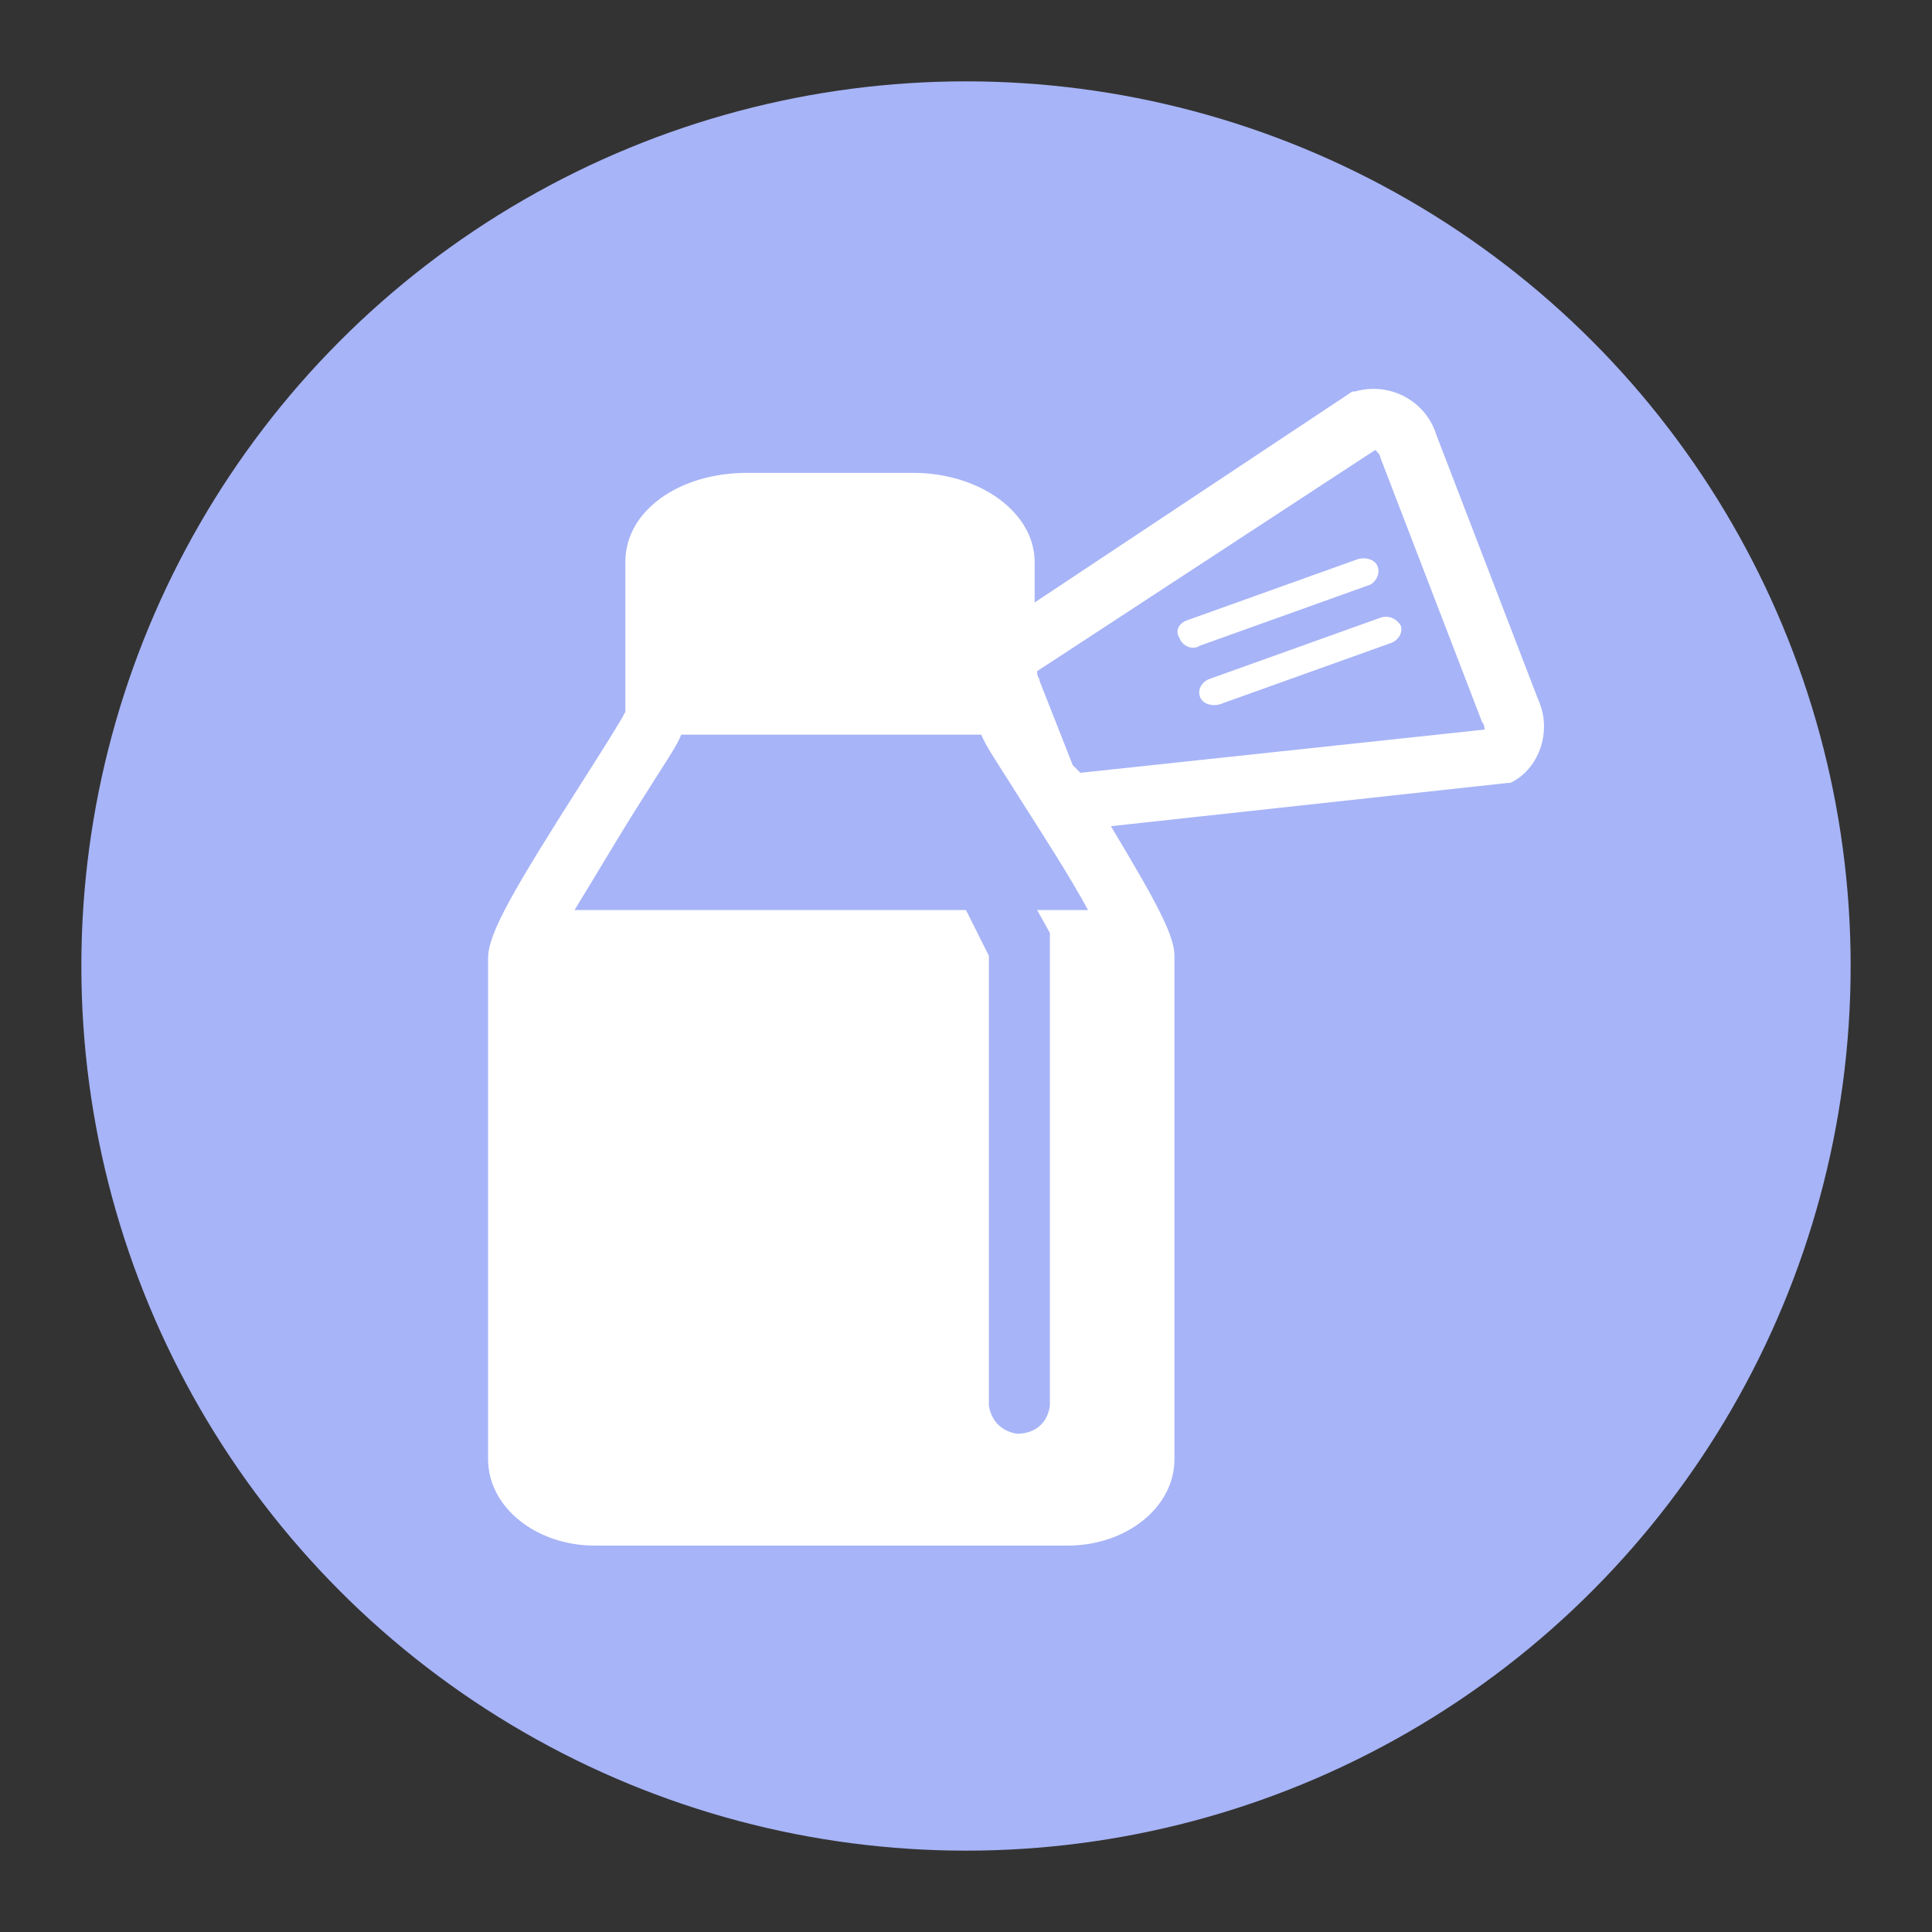 <?xml version="1.0" encoding="utf-8"?>
<!-- Generator: Adobe Illustrator 24.3.0, SVG Export Plug-In . SVG Version: 6.00 Build 0)  -->
<svg version="1.1" id="Layer_1" xmlns="http://www.w3.org/2000/svg" xmlns:xlink="http://www.w3.org/1999/xlink" x="0px" y="0px"
	 viewBox="0 0 76 76" style="enable-background:new 0 0 76 76;" xml:space="preserve">
<rect x="0" y="0" width="76" height="76" fill="#333333" stroke="none"/>
<style type="text/css">
	.st0{fill:#A7B4F7;}
	.st1{fill:#FFFFFF;}
</style>
<circle class="st0" cx="38" cy="38" r="34.8"/>
<g>
	<path class="st1" d="M60.5,27.5l-4-10.4c-0.4-1.3-1.8-2.1-3.2-1.7l-0.1,0l-12.5,8.3v-1.6c0-1.9-2.1-3.5-4.8-3.5h-6.5
		c-2.7,0-4.8,1.5-4.8,3.5V28c-0.2,0.4-0.9,1.5-1.6,2.6c-2.8,4.4-3.8,6.1-3.8,7.1v19.7c0,1.9,1.9,3.4,4.2,3.4h18.6
		c2.3,0,4.2-1.5,4.2-3.4V37.6c0-0.8-0.7-2.1-2.5-5.1l15.6-1.7l0.1,0C60.5,30.3,61.1,28.8,60.5,27.5C60.5,27.6,60.5,27.5,60.5,27.5z
		 M40.8,35.8l0.5,0.9l0,0c0,0,0,0.1,0,0.1c0,0,0,0.1,0,0.1c0,0,0,0.1,0,0.1c0,0,0,0.1,0,0.1c0,0,0,0,0,0v18.2
		c-0.1,0.7-0.6,1.1-1.3,1.1c-0.6-0.1-1-0.5-1.1-1.1V37.6L38,35.8H22.6c0.8-1.3,1.8-3,2.5-4.1c1-1.6,1.5-2.3,1.7-2.8h11.8
		c0.2,0.5,0.7,1.2,1.7,2.8c0.7,1.1,1.8,2.8,2.5,4.1H40.8z M58.4,28.7l-15.9,1.7l0,0c-0.1-0.1-0.2-0.2-0.3-0.3l-1.3-3.3
		c0-0.1-0.1-0.2-0.1-0.3c0,0,0-0.1,0-0.1l0,0l13.3-8.7c0.1,0.1,0.2,0.2,0.2,0.3l4,10.4C58.3,28.4,58.4,28.5,58.4,28.7L58.4,28.7z"/>
	<path class="st1" d="M54.2,22.3c-0.1-0.3-0.5-0.4-0.8-0.3l-6.7,2.4c-0.3,0.1-0.5,0.4-0.3,0.7c0,0,0,0,0,0c0.1,0.3,0.5,0.5,0.8,0.3
		l6.7-2.4C54.1,22.9,54.3,22.6,54.2,22.3C54.2,22.3,54.2,22.3,54.2,22.3z"/>
	<path class="st1" d="M54.3,24.3l-6.7,2.4c-0.3,0.1-0.5,0.4-0.4,0.7c0,0,0,0,0,0c0.1,0.3,0.5,0.4,0.8,0.3l6.7-2.4
		c0.3-0.1,0.5-0.4,0.4-0.7c0,0,0,0,0,0C54.9,24.3,54.6,24.2,54.3,24.3z"/>
</g>
</svg>
